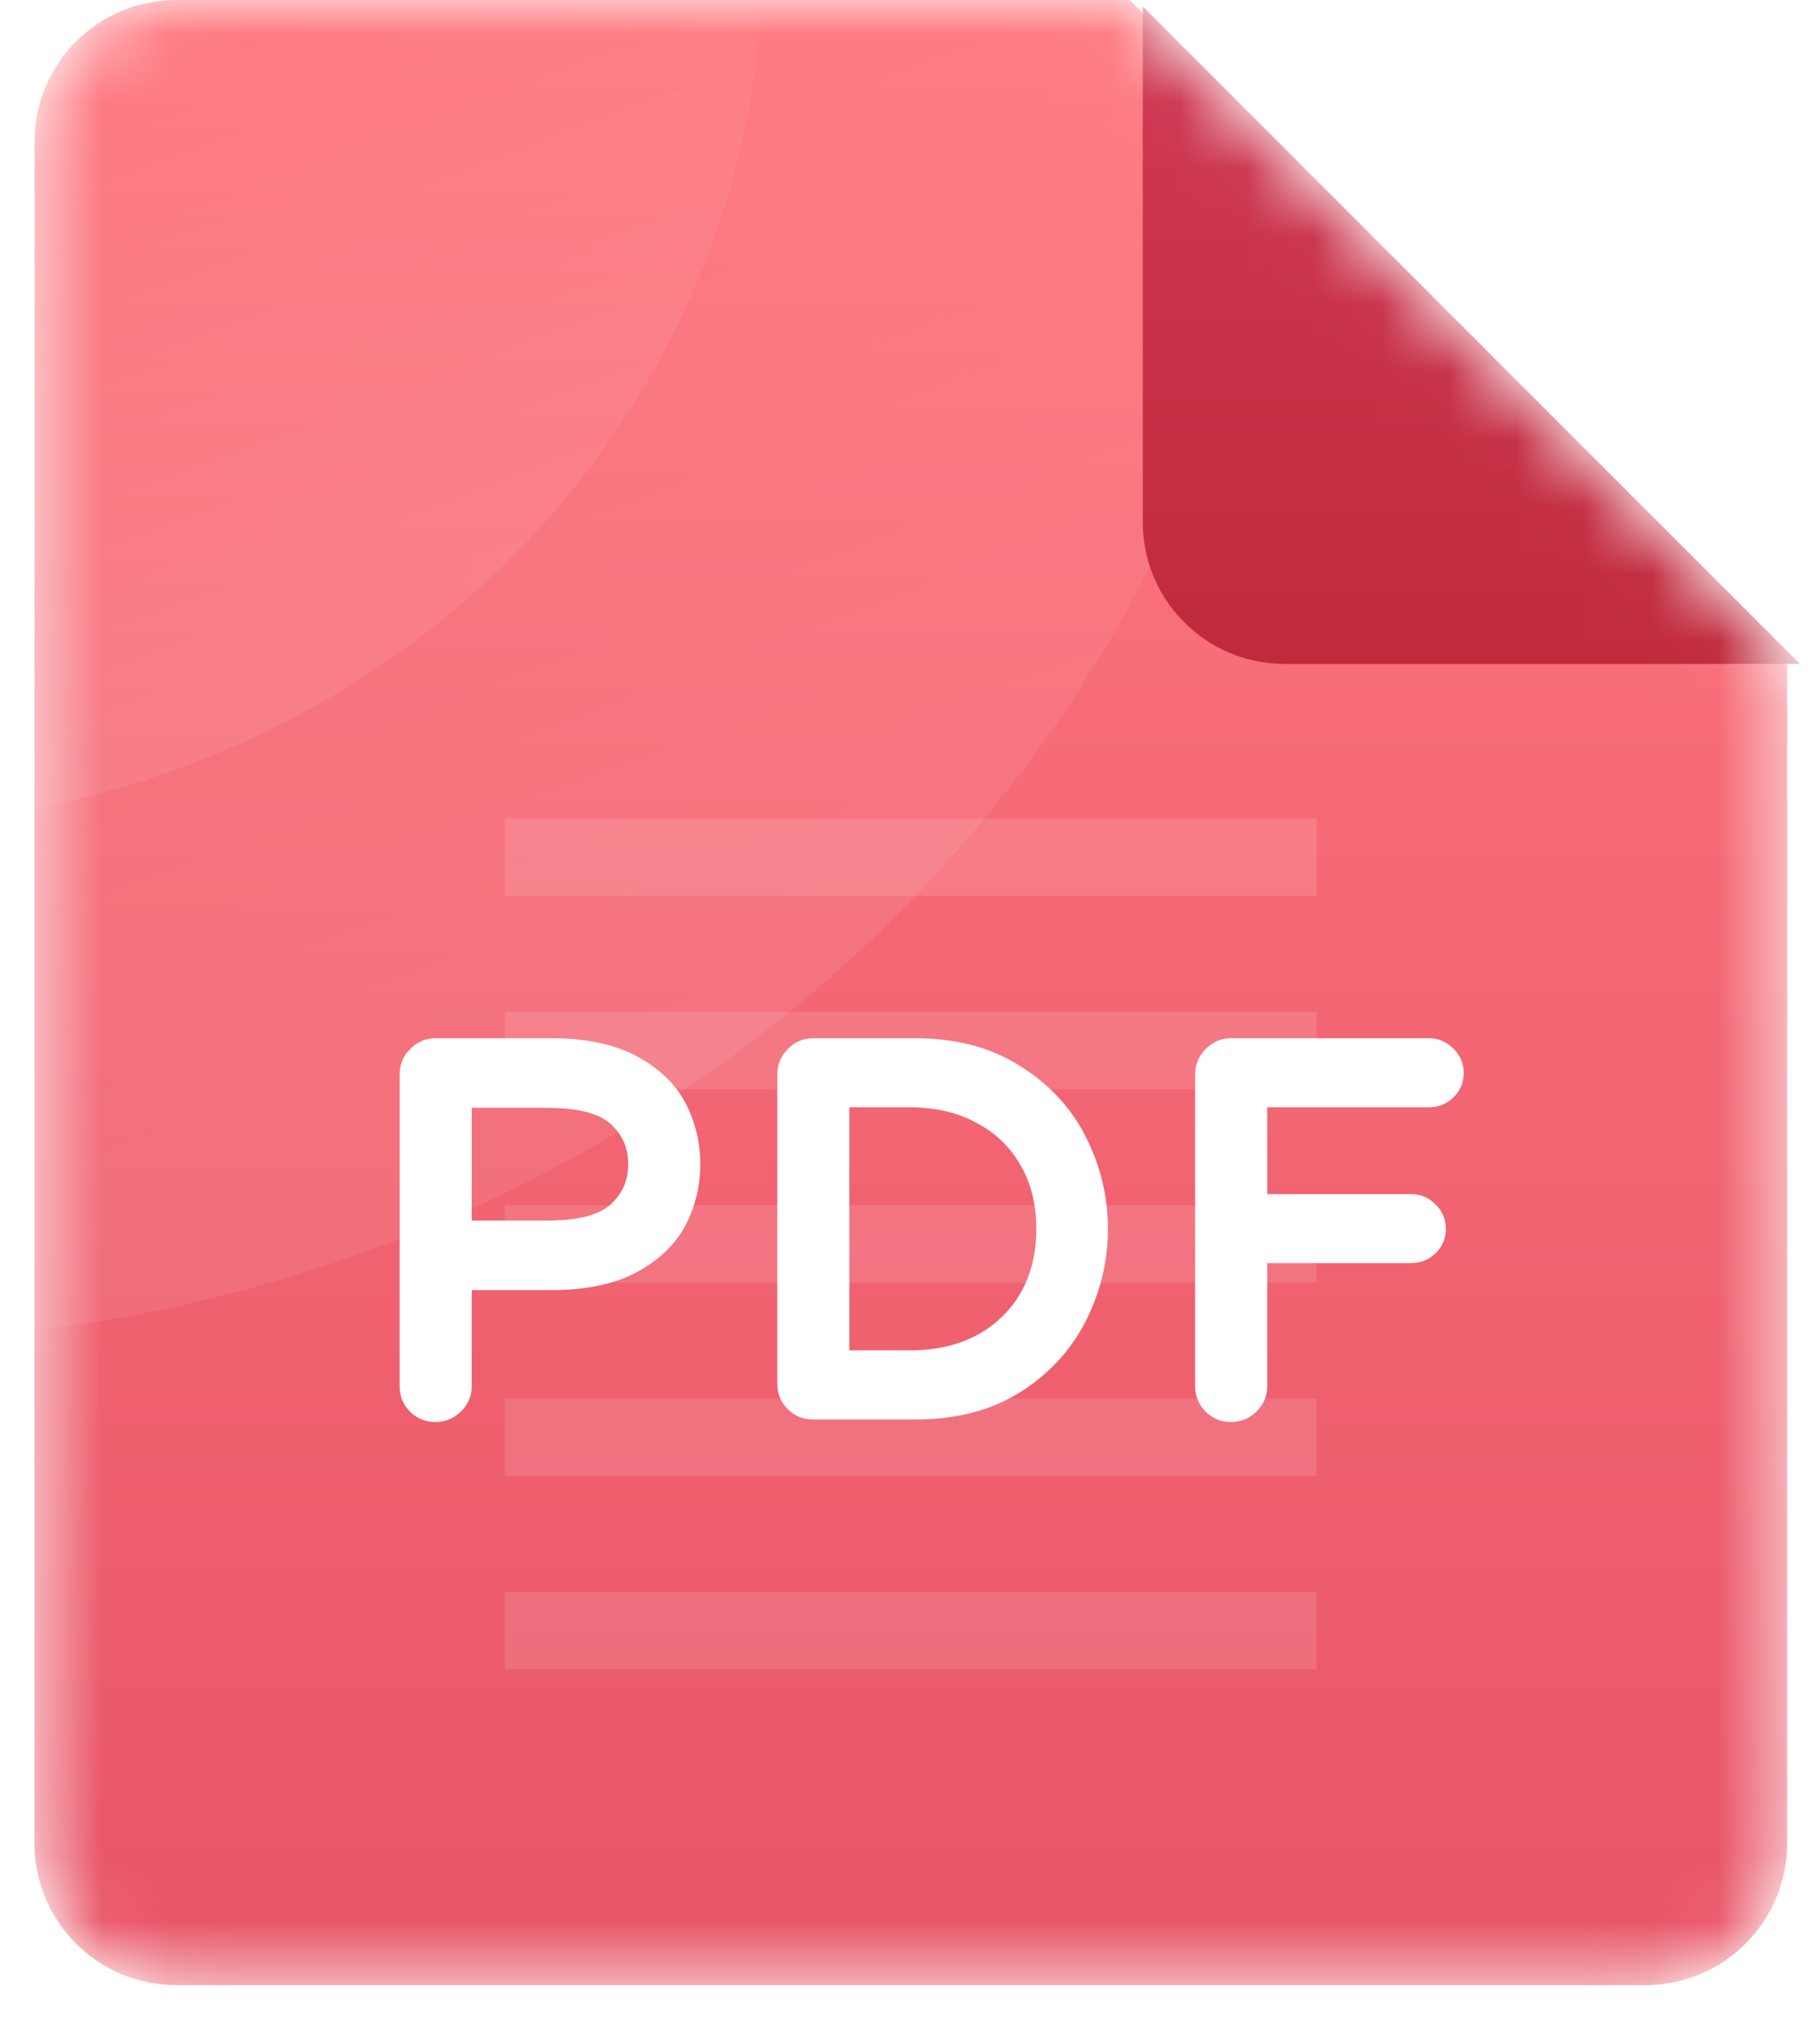 <svg width="27" height="30" viewBox="0 0 27 30" fill="none" xmlns="http://www.w3.org/2000/svg">
<mask id="mask0_16_34" style="mask-type:alpha" maskUnits="userSpaceOnUse" x="0" y="0" width="27" height="30">
<path d="M24.409 29.441H2.615C1.454 29.441 0.512 28.5 0.512 27.338V2.103C0.512 0.942 1.454 0 2.615 0H16.762L26.512 9.75V27.338C26.512 28.5 25.57 29.441 24.409 29.441Z" fill="url(#paint0_linear_16_34)"/>
</mask>
<g mask="url(#mask0_16_34)">
<path d="M24.409 29.441H2.615C1.454 29.441 0.512 28.5 0.512 27.338V2.103C0.512 0.942 1.454 0 2.615 0H16.762L26.512 9.75V27.338C26.512 28.5 25.57 29.441 24.409 29.441Z" fill="url(#paint1_linear_16_34)"/>
<path opacity="0.12" fill-rule="evenodd" clip-rule="evenodd" d="M19.534 13.287H7.49V12.14H19.534V13.287ZM19.534 16.154H7.49V15.007H19.534V16.154ZM7.49 19.022H19.534V17.875H7.49V19.022ZM19.534 21.89H7.49V20.743H19.534V21.89ZM7.49 24.757H19.534V23.61H7.49V24.757Z" fill="white"/>
<mask id="path-4-outside-1_16_34" maskUnits="userSpaceOnUse" x="5.387" y="14.86" width="17" height="7" fill="black">
<rect fill="white" x="5.387" y="14.86" width="17" height="7"/>
<path d="M6.459 20.898C6.364 20.898 6.283 20.865 6.218 20.8C6.152 20.734 6.12 20.654 6.12 20.558V15.937C6.12 15.841 6.152 15.761 6.218 15.695C6.283 15.625 6.364 15.589 6.459 15.589H8.181C8.659 15.589 9.049 15.67 9.352 15.831C9.654 15.992 9.87 16.198 10.001 16.45C10.132 16.702 10.197 16.974 10.197 17.266C10.197 17.558 10.132 17.83 10.001 18.081C9.87 18.333 9.654 18.54 9.352 18.701C9.049 18.862 8.659 18.942 8.181 18.942H6.807V20.558C6.807 20.654 6.771 20.734 6.701 20.8C6.636 20.865 6.555 20.898 6.459 20.898ZM8.113 18.293C8.627 18.293 8.987 18.195 9.193 17.998C9.404 17.802 9.51 17.558 9.51 17.266C9.51 16.974 9.404 16.73 9.193 16.533C8.987 16.337 8.627 16.239 8.113 16.239H6.807V18.293H8.113ZM12.062 20.86C11.966 20.86 11.885 20.828 11.82 20.762C11.755 20.697 11.722 20.616 11.722 20.52V15.937C11.722 15.841 11.755 15.761 11.82 15.695C11.885 15.625 11.966 15.589 12.062 15.589H13.579C14.153 15.589 14.639 15.718 15.037 15.975C15.44 16.226 15.742 16.553 15.943 16.956C16.144 17.359 16.245 17.782 16.245 18.225C16.245 18.668 16.144 19.091 15.943 19.494C15.742 19.896 15.44 20.226 15.037 20.483C14.639 20.734 14.153 20.86 13.579 20.86H12.062ZM13.496 20.218C13.909 20.218 14.272 20.135 14.584 19.969C14.896 19.798 15.137 19.564 15.309 19.267C15.48 18.965 15.566 18.617 15.566 18.225C15.566 17.832 15.48 17.487 15.309 17.19C15.137 16.888 14.896 16.654 14.584 16.488C14.272 16.317 13.909 16.231 13.496 16.231H12.409V20.218H13.496ZM18.261 20.898C18.166 20.898 18.085 20.865 18.02 20.8C17.954 20.734 17.921 20.654 17.921 20.558V15.937C17.921 15.841 17.954 15.761 18.02 15.695C18.085 15.625 18.166 15.589 18.261 15.589H21.199C21.289 15.589 21.365 15.622 21.425 15.688C21.491 15.748 21.523 15.823 21.523 15.914C21.523 16.005 21.491 16.08 21.425 16.141C21.365 16.201 21.289 16.231 21.199 16.231H18.608V17.9H20.934C21.025 17.9 21.101 17.933 21.161 17.998C21.226 18.059 21.259 18.134 21.259 18.225C21.259 18.315 21.226 18.391 21.161 18.451C21.101 18.512 21.025 18.542 20.934 18.542H18.608V20.558C18.608 20.654 18.573 20.734 18.503 20.8C18.437 20.865 18.357 20.898 18.261 20.898Z"/>
</mask>
<path d="M6.459 20.898C6.364 20.898 6.283 20.865 6.218 20.8C6.152 20.734 6.12 20.654 6.12 20.558V15.937C6.12 15.841 6.152 15.761 6.218 15.695C6.283 15.625 6.364 15.589 6.459 15.589H8.181C8.659 15.589 9.049 15.67 9.352 15.831C9.654 15.992 9.87 16.198 10.001 16.45C10.132 16.702 10.197 16.974 10.197 17.266C10.197 17.558 10.132 17.83 10.001 18.081C9.87 18.333 9.654 18.54 9.352 18.701C9.049 18.862 8.659 18.942 8.181 18.942H6.807V20.558C6.807 20.654 6.771 20.734 6.701 20.8C6.636 20.865 6.555 20.898 6.459 20.898ZM8.113 18.293C8.627 18.293 8.987 18.195 9.193 17.998C9.404 17.802 9.51 17.558 9.51 17.266C9.51 16.974 9.404 16.73 9.193 16.533C8.987 16.337 8.627 16.239 8.113 16.239H6.807V18.293H8.113ZM12.062 20.86C11.966 20.86 11.885 20.828 11.82 20.762C11.755 20.697 11.722 20.616 11.722 20.52V15.937C11.722 15.841 11.755 15.761 11.82 15.695C11.885 15.625 11.966 15.589 12.062 15.589H13.579C14.153 15.589 14.639 15.718 15.037 15.975C15.44 16.226 15.742 16.553 15.943 16.956C16.144 17.359 16.245 17.782 16.245 18.225C16.245 18.668 16.144 19.091 15.943 19.494C15.742 19.896 15.44 20.226 15.037 20.483C14.639 20.734 14.153 20.86 13.579 20.86H12.062ZM13.496 20.218C13.909 20.218 14.272 20.135 14.584 19.969C14.896 19.798 15.137 19.564 15.309 19.267C15.48 18.965 15.566 18.617 15.566 18.225C15.566 17.832 15.48 17.487 15.309 17.19C15.137 16.888 14.896 16.654 14.584 16.488C14.272 16.317 13.909 16.231 13.496 16.231H12.409V20.218H13.496ZM18.261 20.898C18.166 20.898 18.085 20.865 18.02 20.8C17.954 20.734 17.921 20.654 17.921 20.558V15.937C17.921 15.841 17.954 15.761 18.02 15.695C18.085 15.625 18.166 15.589 18.261 15.589H21.199C21.289 15.589 21.365 15.622 21.425 15.688C21.491 15.748 21.523 15.823 21.523 15.914C21.523 16.005 21.491 16.08 21.425 16.141C21.365 16.201 21.289 16.231 21.199 16.231H18.608V17.9H20.934C21.025 17.9 21.101 17.933 21.161 17.998C21.226 18.059 21.259 18.134 21.259 18.225C21.259 18.315 21.226 18.391 21.161 18.451C21.101 18.512 21.025 18.542 20.934 18.542H18.608V20.558C18.608 20.654 18.573 20.734 18.503 20.8C18.437 20.865 18.357 20.898 18.261 20.898Z" fill="white"/>
<path d="M6.218 20.8L6.353 20.665H6.353L6.218 20.8ZM6.218 15.695L6.353 15.83L6.358 15.825L6.218 15.695ZM9.352 15.831L9.442 15.662L9.352 15.831ZM10.001 16.45L9.831 16.538V16.538L10.001 16.45ZM10.001 18.081L9.831 17.993L10.001 18.081ZM9.352 18.701L9.442 18.869L9.352 18.701ZM6.807 18.942V18.751H6.616V18.942H6.807ZM6.701 20.8L6.571 20.66L6.566 20.665L6.701 20.8ZM9.193 17.998L9.063 17.858L9.061 17.86L9.193 17.998ZM9.193 16.533L9.061 16.672L9.063 16.673L9.193 16.533ZM6.807 16.239V16.048H6.616V16.239H6.807ZM6.807 18.293H6.616V18.484H6.807V18.293ZM6.459 20.707C6.412 20.707 6.381 20.693 6.353 20.665L6.082 20.935C6.185 21.038 6.315 21.089 6.459 21.089V20.707ZM6.353 20.665C6.325 20.636 6.311 20.605 6.311 20.558H5.928C5.928 20.703 5.98 20.832 6.082 20.935L6.353 20.665ZM6.311 20.558V15.937H5.928V20.558H6.311ZM6.311 15.937C6.311 15.89 6.325 15.858 6.353 15.83L6.082 15.56C5.98 15.662 5.928 15.792 5.928 15.937H6.311ZM6.358 15.825C6.387 15.793 6.417 15.78 6.459 15.78V15.398C6.31 15.398 6.179 15.456 6.078 15.565L6.358 15.825ZM6.459 15.78H8.181V15.398H6.459V15.78ZM8.181 15.78C8.64 15.78 8.996 15.858 9.262 16L9.442 15.662C9.103 15.482 8.679 15.398 8.181 15.398V15.78ZM9.262 16C9.537 16.146 9.722 16.328 9.831 16.538L10.171 16.362C10.018 16.07 9.77 15.838 9.442 15.662L9.262 16ZM9.831 16.538C9.948 16.762 10.006 17.004 10.006 17.266H10.389C10.389 16.944 10.316 16.642 10.171 16.362L9.831 16.538ZM10.006 17.266C10.006 17.528 9.948 17.77 9.831 17.993L10.171 18.169C10.316 17.89 10.389 17.588 10.389 17.266H10.006ZM9.831 17.993C9.722 18.204 9.537 18.385 9.262 18.532L9.442 18.869C9.77 18.694 10.018 18.462 10.171 18.169L9.831 17.993ZM9.262 18.532C8.996 18.674 8.64 18.751 8.181 18.751V19.133C8.679 19.133 9.103 19.05 9.442 18.869L9.262 18.532ZM8.181 18.751H6.807V19.133H8.181V18.751ZM6.616 18.942V20.558H6.998V18.942H6.616ZM6.616 20.558C6.616 20.6 6.603 20.63 6.571 20.66L6.831 20.94C6.94 20.839 6.998 20.707 6.998 20.558H6.616ZM6.566 20.665C6.538 20.693 6.506 20.707 6.459 20.707V21.089C6.604 21.089 6.734 21.038 6.836 20.935L6.566 20.665ZM8.113 18.484C8.64 18.484 9.063 18.385 9.325 18.137L9.061 17.86C8.91 18.004 8.613 18.102 8.113 18.102V18.484ZM9.323 18.138C9.574 17.905 9.701 17.61 9.701 17.266H9.319C9.319 17.505 9.235 17.698 9.063 17.858L9.323 18.138ZM9.701 17.266C9.701 16.921 9.574 16.626 9.323 16.393L9.063 16.673C9.235 16.833 9.319 17.026 9.319 17.266H9.701ZM9.325 16.395C9.063 16.146 8.64 16.048 8.113 16.048V16.43C8.613 16.43 8.91 16.528 9.061 16.672L9.325 16.395ZM8.113 16.048H6.807V16.43H8.113V16.048ZM6.616 16.239V18.293H6.998V16.239H6.616ZM6.807 18.484H8.113V18.102H6.807V18.484ZM11.82 20.762L11.955 20.627L11.82 20.762ZM11.82 15.695L11.955 15.83L11.96 15.825L11.82 15.695ZM15.037 15.975L14.933 16.135L14.935 16.137L15.037 15.975ZM15.943 16.956L15.772 17.042L15.943 16.956ZM15.943 19.494L15.772 19.408L15.943 19.494ZM15.037 20.483L15.139 20.644L15.14 20.644L15.037 20.483ZM14.584 19.969L14.674 20.138L14.676 20.137L14.584 19.969ZM15.309 19.267L15.474 19.362L15.475 19.361L15.309 19.267ZM15.309 17.19L15.142 17.285L15.143 17.286L15.309 17.19ZM14.584 16.488L14.492 16.656L14.494 16.657L14.584 16.488ZM12.409 16.231V16.04H12.218V16.231H12.409ZM12.409 20.218H12.218V20.41H12.409V20.218ZM12.062 20.669C12.015 20.669 11.983 20.655 11.955 20.627L11.685 20.897C11.787 21 11.917 21.052 12.062 21.052V20.669ZM11.955 20.627C11.927 20.599 11.913 20.567 11.913 20.52H11.531C11.531 20.665 11.582 20.795 11.685 20.897L11.955 20.627ZM11.913 20.52V15.937H11.531V20.52H11.913ZM11.913 15.937C11.913 15.89 11.927 15.858 11.955 15.83L11.685 15.56C11.582 15.662 11.531 15.792 11.531 15.937H11.913ZM11.96 15.825C11.989 15.793 12.019 15.78 12.062 15.78V15.398C11.912 15.398 11.781 15.456 11.68 15.565L11.96 15.825ZM12.062 15.78H13.579V15.398H12.062V15.78ZM13.579 15.78C14.124 15.78 14.572 15.902 14.933 16.135L15.14 15.814C14.706 15.533 14.182 15.398 13.579 15.398V15.78ZM14.935 16.137C15.31 16.371 15.587 16.672 15.772 17.042L16.114 16.871C15.896 16.435 15.569 16.082 15.138 15.812L14.935 16.137ZM15.772 17.042C15.96 17.418 16.054 17.812 16.054 18.225H16.436C16.436 17.752 16.328 17.299 16.114 16.871L15.772 17.042ZM16.054 18.225C16.054 18.638 15.96 19.031 15.772 19.408L16.114 19.579C16.328 19.15 16.436 18.698 16.436 18.225H16.054ZM15.772 19.408C15.587 19.778 15.309 20.082 14.934 20.322L15.14 20.644C15.57 20.37 15.896 20.015 16.114 19.579L15.772 19.408ZM14.935 20.321C14.574 20.55 14.125 20.669 13.579 20.669V21.052C14.182 21.052 14.705 20.919 15.139 20.644L14.935 20.321ZM13.579 20.669H12.062V21.052H13.579V20.669ZM13.496 20.41C13.935 20.41 14.329 20.321 14.674 20.138L14.494 19.8C14.214 19.95 13.883 20.027 13.496 20.027V20.41ZM14.676 20.137C15.017 19.95 15.285 19.691 15.474 19.362L15.143 19.172C14.99 19.437 14.774 19.647 14.492 19.802L14.676 20.137ZM15.475 19.361C15.665 19.027 15.757 18.646 15.757 18.225H15.374C15.374 18.589 15.295 18.903 15.142 19.173L15.475 19.361ZM15.757 18.225C15.757 17.804 15.665 17.425 15.474 17.095L15.143 17.286C15.295 17.55 15.374 17.861 15.374 18.225H15.757ZM15.475 17.096C15.286 16.762 15.017 16.502 14.674 16.319L14.494 16.657C14.775 16.806 14.989 17.015 15.142 17.285L15.475 17.096ZM14.676 16.32C14.331 16.131 13.936 16.04 13.496 16.04V16.422C13.882 16.422 14.212 16.502 14.492 16.656L14.676 16.32ZM13.496 16.04H12.409V16.422H13.496V16.04ZM12.218 16.231V20.218H12.6V16.231H12.218ZM12.409 20.41H13.496V20.027H12.409V20.41ZM18.02 20.8L18.155 20.665L18.02 20.8ZM18.02 15.695L18.155 15.83L18.16 15.825L18.02 15.695ZM21.425 15.688L21.285 15.817L21.29 15.823L21.296 15.828L21.425 15.688ZM21.425 16.141L21.296 16L21.29 16.005L21.425 16.141ZM18.608 16.231V16.04H18.417V16.231H18.608ZM18.608 17.9H18.417V18.091H18.608V17.9ZM21.161 17.998L21.02 18.128L21.026 18.134L21.031 18.139L21.161 17.998ZM21.161 18.451L21.031 18.311L21.026 18.316L21.161 18.451ZM18.608 18.542V18.351H18.417V18.542H18.608ZM18.503 20.8L18.373 20.66L18.368 20.665L18.503 20.8ZM18.261 20.707C18.214 20.707 18.183 20.693 18.155 20.665L17.884 20.935C17.987 21.038 18.117 21.089 18.261 21.089V20.707ZM18.155 20.665C18.126 20.636 18.113 20.605 18.113 20.558H17.73C17.73 20.703 17.782 20.832 17.884 20.935L18.155 20.665ZM18.113 20.558V15.937H17.73V20.558H18.113ZM18.113 15.937C18.113 15.89 18.126 15.858 18.155 15.83L17.884 15.56C17.782 15.662 17.73 15.792 17.73 15.937H18.113ZM18.16 15.825C18.189 15.793 18.219 15.78 18.261 15.78V15.398C18.112 15.398 17.981 15.456 17.879 15.565L18.16 15.825ZM18.261 15.78H21.199V15.398H18.261V15.78ZM21.199 15.78C21.237 15.78 21.261 15.792 21.285 15.817L21.566 15.558C21.468 15.452 21.342 15.398 21.199 15.398V15.78ZM21.296 15.828C21.321 15.851 21.332 15.876 21.332 15.914H21.715C21.715 15.771 21.66 15.644 21.555 15.547L21.296 15.828ZM21.332 15.914C21.332 15.952 21.321 15.977 21.296 16L21.555 16.281C21.66 16.184 21.715 16.057 21.715 15.914H21.332ZM21.29 16.005C21.268 16.028 21.242 16.04 21.199 16.04V16.422C21.337 16.422 21.462 16.374 21.56 16.276L21.29 16.005ZM21.199 16.04H18.608V16.422H21.199V16.04ZM18.417 16.231V17.9H18.8V16.231H18.417ZM18.608 18.091H20.934V17.709H18.608V18.091ZM20.934 18.091C20.973 18.091 20.997 18.102 21.02 18.128L21.301 17.869C21.204 17.763 21.077 17.709 20.934 17.709V18.091ZM21.031 18.139C21.057 18.162 21.068 18.186 21.068 18.225H21.45C21.45 18.082 21.396 17.955 21.291 17.858L21.031 18.139ZM21.068 18.225C21.068 18.263 21.057 18.287 21.031 18.311L21.291 18.592C21.396 18.494 21.45 18.368 21.45 18.225H21.068ZM21.026 18.316C21.003 18.338 20.978 18.351 20.934 18.351V18.733C21.072 18.733 21.198 18.685 21.296 18.587L21.026 18.316ZM20.934 18.351H18.608V18.733H20.934V18.351ZM18.417 18.542V20.558H18.8V18.542H18.417ZM18.417 20.558C18.417 20.6 18.404 20.63 18.373 20.66L18.633 20.94C18.742 20.839 18.8 20.707 18.8 20.558H18.417ZM18.368 20.665C18.339 20.693 18.308 20.707 18.261 20.707V21.089C18.406 21.089 18.535 21.038 18.638 20.935L18.368 20.665Z" fill="white" mask="url(#path-4-outside-1_16_34)"/>
<mask id="mask1_16_34" style="mask-type:alpha" maskUnits="userSpaceOnUse" x="0" y="0" width="27" height="30">
<path d="M24.409 29.441H2.615C1.454 29.441 0.512 28.5 0.512 27.338V2.103C0.512 0.942 1.454 0 2.615 0H16.762L26.512 9.75V27.338C26.512 28.5 25.57 29.441 24.409 29.441Z" fill="url(#paint2_linear_16_34)"/>
</mask>
<g mask="url(#mask1_16_34)">
<ellipse opacity="0.08" cx="-2.117" cy="-0.621" rx="21.364" ry="20.504" fill="url(#paint3_linear_16_34)"/>
<ellipse opacity="0.08" cx="-2.117" cy="-0.621" rx="13.43" ry="12.857" fill="url(#paint4_linear_16_34)"/>
</g>
<g filter="url(#filter0_d_16_34)">
<path d="M26.512 9.75H18.865C17.703 9.75 16.762 8.808 16.762 7.647V0L26.512 9.75Z" fill="url(#paint5_linear_16_34)"/>
</g>
</g>
<defs>
<filter id="filter0_d_16_34" x="14.563" y="-2.294" width="14.529" height="14.529" filterUnits="userSpaceOnUse" color-interpolation-filters="sRGB">
<feFlood flood-opacity="0" result="BackgroundImageFix"/>
<feColorMatrix in="SourceAlpha" type="matrix" values="0 0 0 0 0 0 0 0 0 0 0 0 0 0 0 0 0 0 127 0" result="hardAlpha"/>
<feOffset dx="0.191" dy="0.096"/>
<feGaussianBlur stdDeviation="1.195"/>
<feColorMatrix type="matrix" values="0 0 0 0 0 0 0 0 0 0 0 0 0 0 0 0 0 0 0.33 0"/>
<feBlend mode="normal" in2="BackgroundImageFix" result="effect1_dropShadow_16_34"/>
<feBlend mode="normal" in="SourceGraphic" in2="effect1_dropShadow_16_34" result="shape"/>
</filter>
<linearGradient id="paint0_linear_16_34" x1="13.512" y1="0" x2="13.512" y2="29.441" gradientUnits="userSpaceOnUse">
<stop stop-color="#FF7979"/>
<stop offset="1" stop-color="#E85555"/>
</linearGradient>
<linearGradient id="paint1_linear_16_34" x1="13.512" y1="0" x2="13.512" y2="29.441" gradientUnits="userSpaceOnUse">
<stop stop-color="#FF7981"/>
<stop offset="1" stop-color="#E85567"/>
</linearGradient>
<linearGradient id="paint2_linear_16_34" x1="13.512" y1="0" x2="13.512" y2="29.441" gradientUnits="userSpaceOnUse">
<stop stop-color="#FF7981"/>
<stop offset="1" stop-color="#E85567"/>
</linearGradient>
<linearGradient id="paint3_linear_16_34" x1="-0.566" y1="0.083" x2="5.913" y2="17.278" gradientUnits="userSpaceOnUse">
<stop stop-color="white" stop-opacity="0"/>
<stop offset="1" stop-color="white"/>
</linearGradient>
<linearGradient id="paint4_linear_16_34" x1="-1.142" y1="-0.18" x2="2.913" y2="10.609" gradientUnits="userSpaceOnUse">
<stop stop-color="white" stop-opacity="0"/>
<stop offset="1" stop-color="white"/>
</linearGradient>
<linearGradient id="paint5_linear_16_34" x1="21.637" y1="0" x2="21.637" y2="9.75" gradientUnits="userSpaceOnUse">
<stop stop-color="#D03954"/>
<stop offset="1" stop-color="#C02A3C"/>
</linearGradient>
</defs>
</svg>

